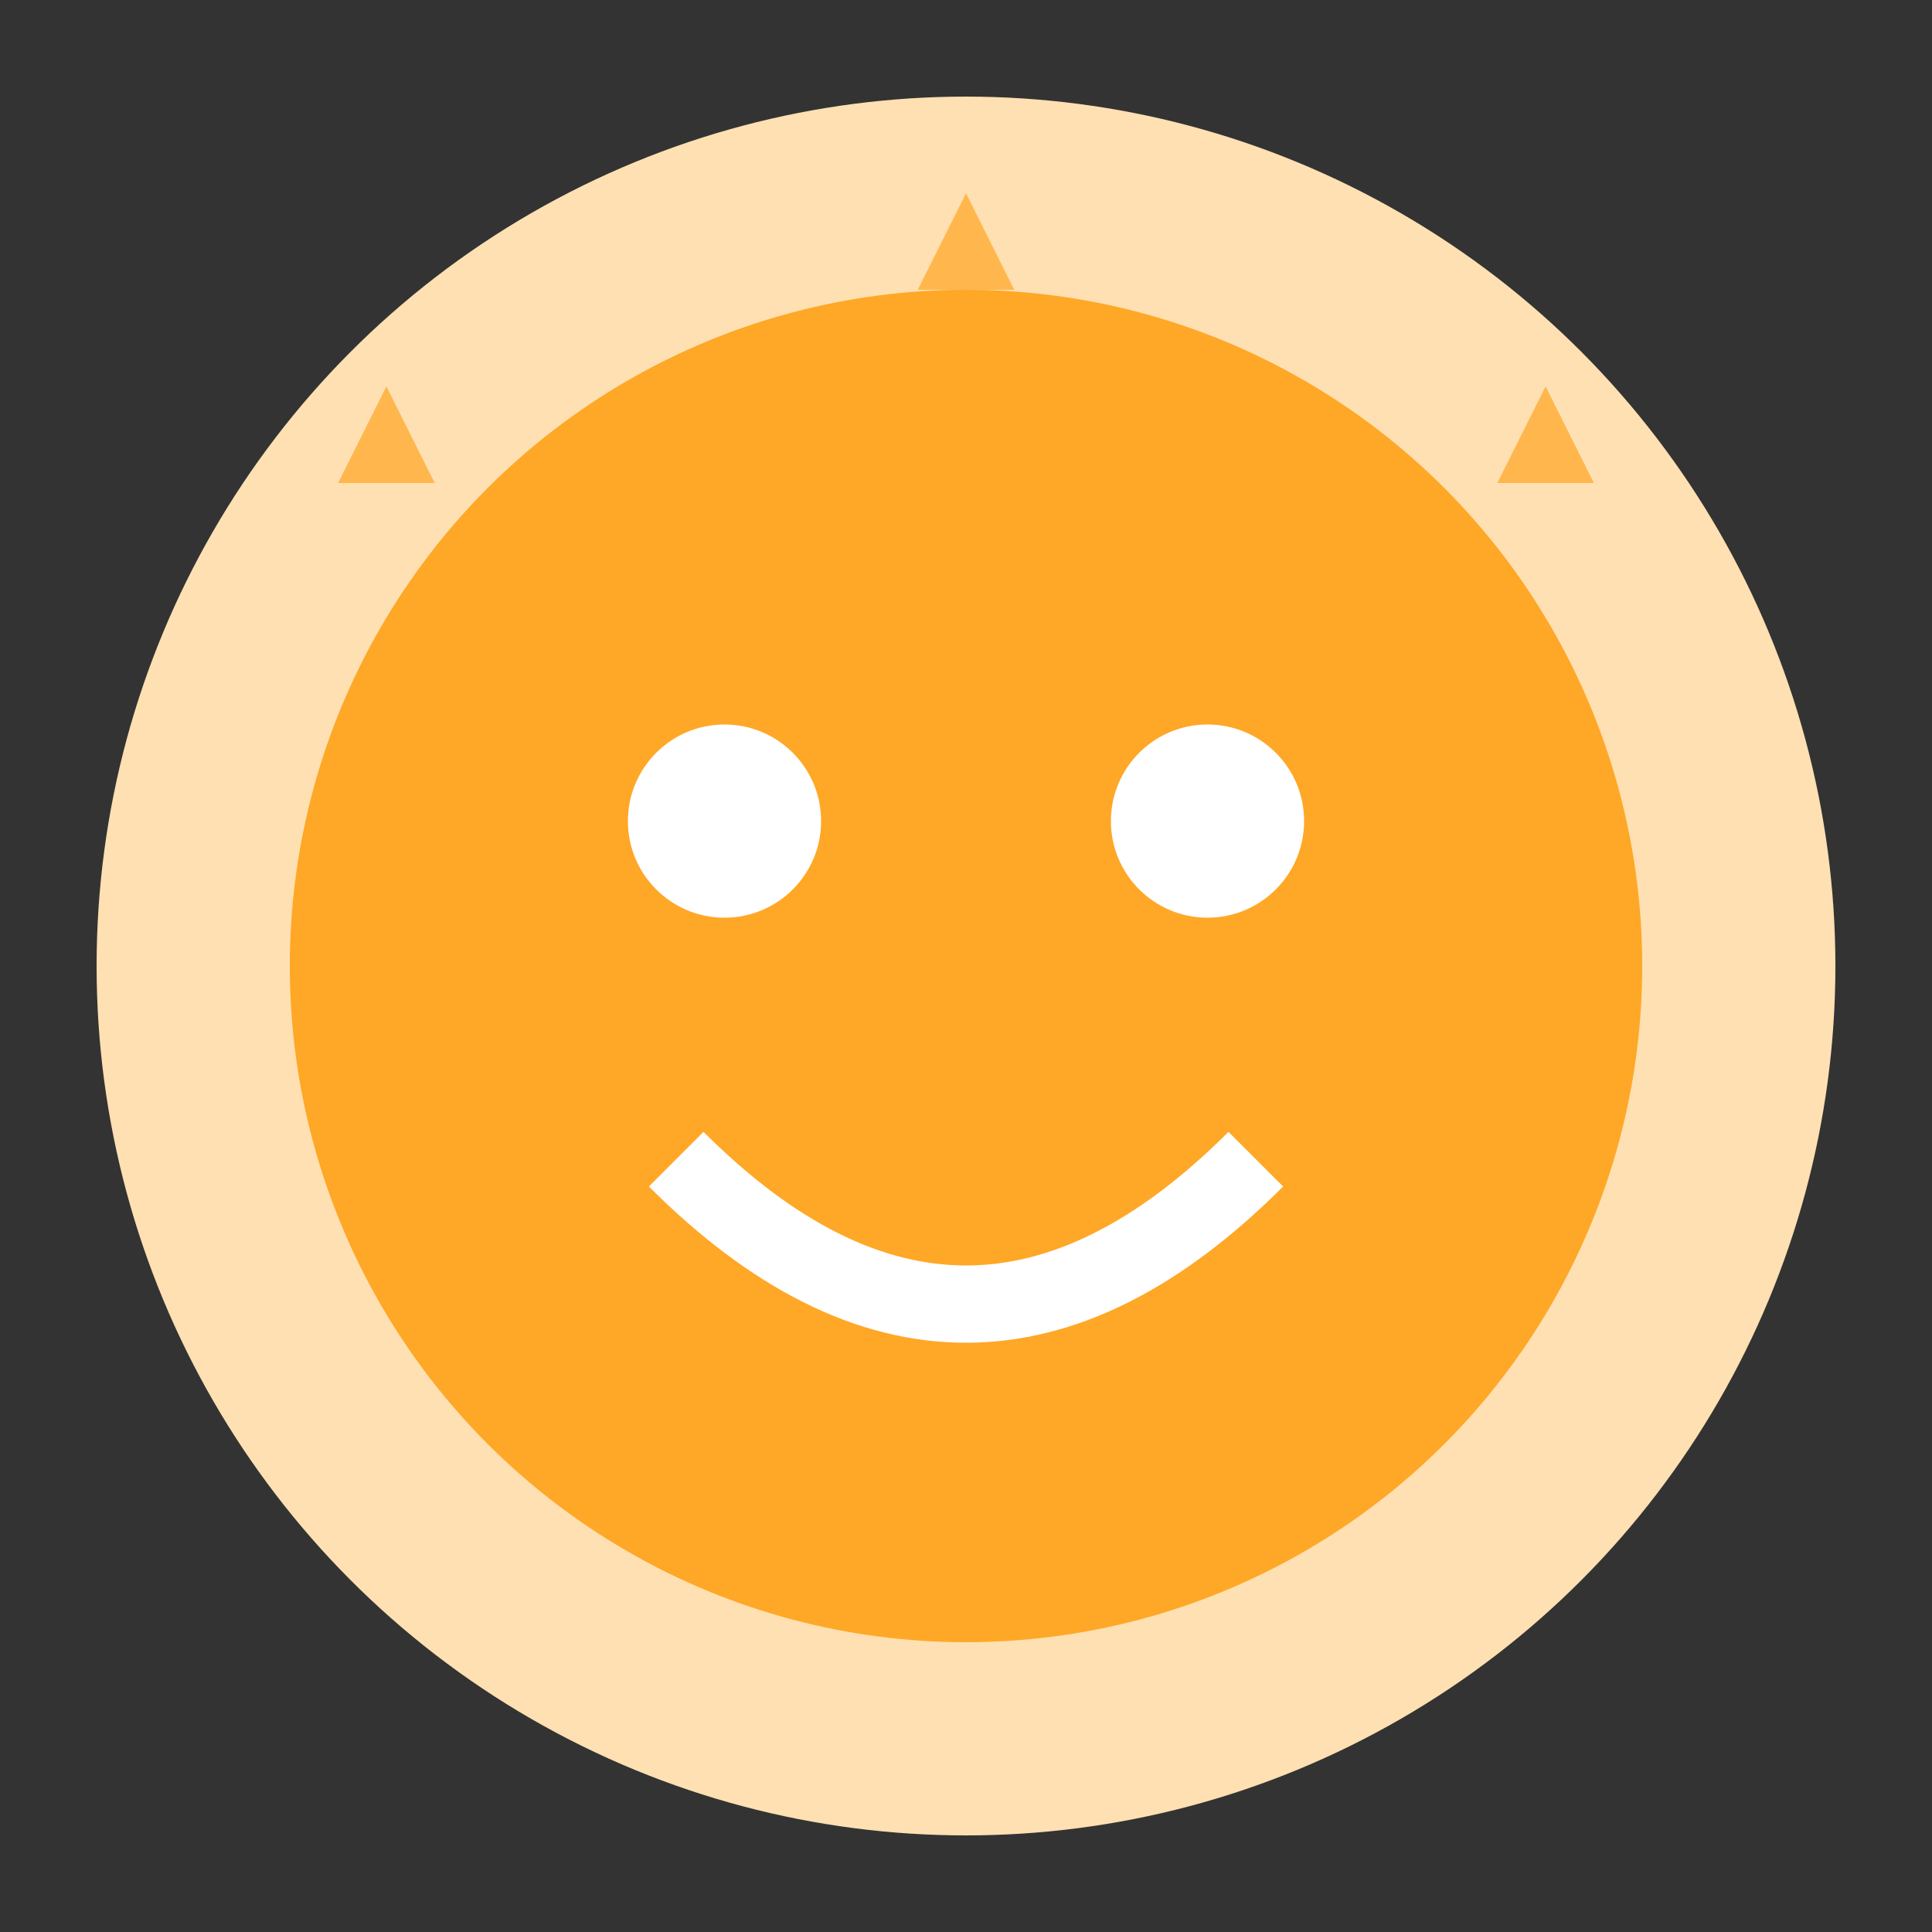 <?xml version="1.0" encoding="UTF-8"?>
<svg width="200" height="200" viewBox="0 0 200 200" xmlns="http://www.w3.org/2000/svg">
    <rect x="0" y="0" width="200" height="200" fill="#333333" stroke="none"/>
    <!-- Fond cercle -->
    <circle cx="100" cy="100" r="90" fill="#FFE0B2"/>
    
    <!-- Visage souriant -->
    <circle cx="100" cy="100" r="70" fill="#FFA726"/>
    <circle cx="75" cy="85" r="10" fill="#FFF"/>
    <circle cx="125" cy="85" r="10" fill="#FFF"/>
    <path d="M70 120 Q100 150 130 120" stroke="#FFF" stroke-width="8" fill="none"/>
    
    <!-- Étoiles -->
    <path d="M40 40 L45 50 L35 50 Z" fill="#FFB74D"/>
    <path d="M160 40 L165 50 L155 50 Z" fill="#FFB74D"/>
    <path d="M100 20 L105 30 L95 30 Z" fill="#FFB74D"/>
</svg> 